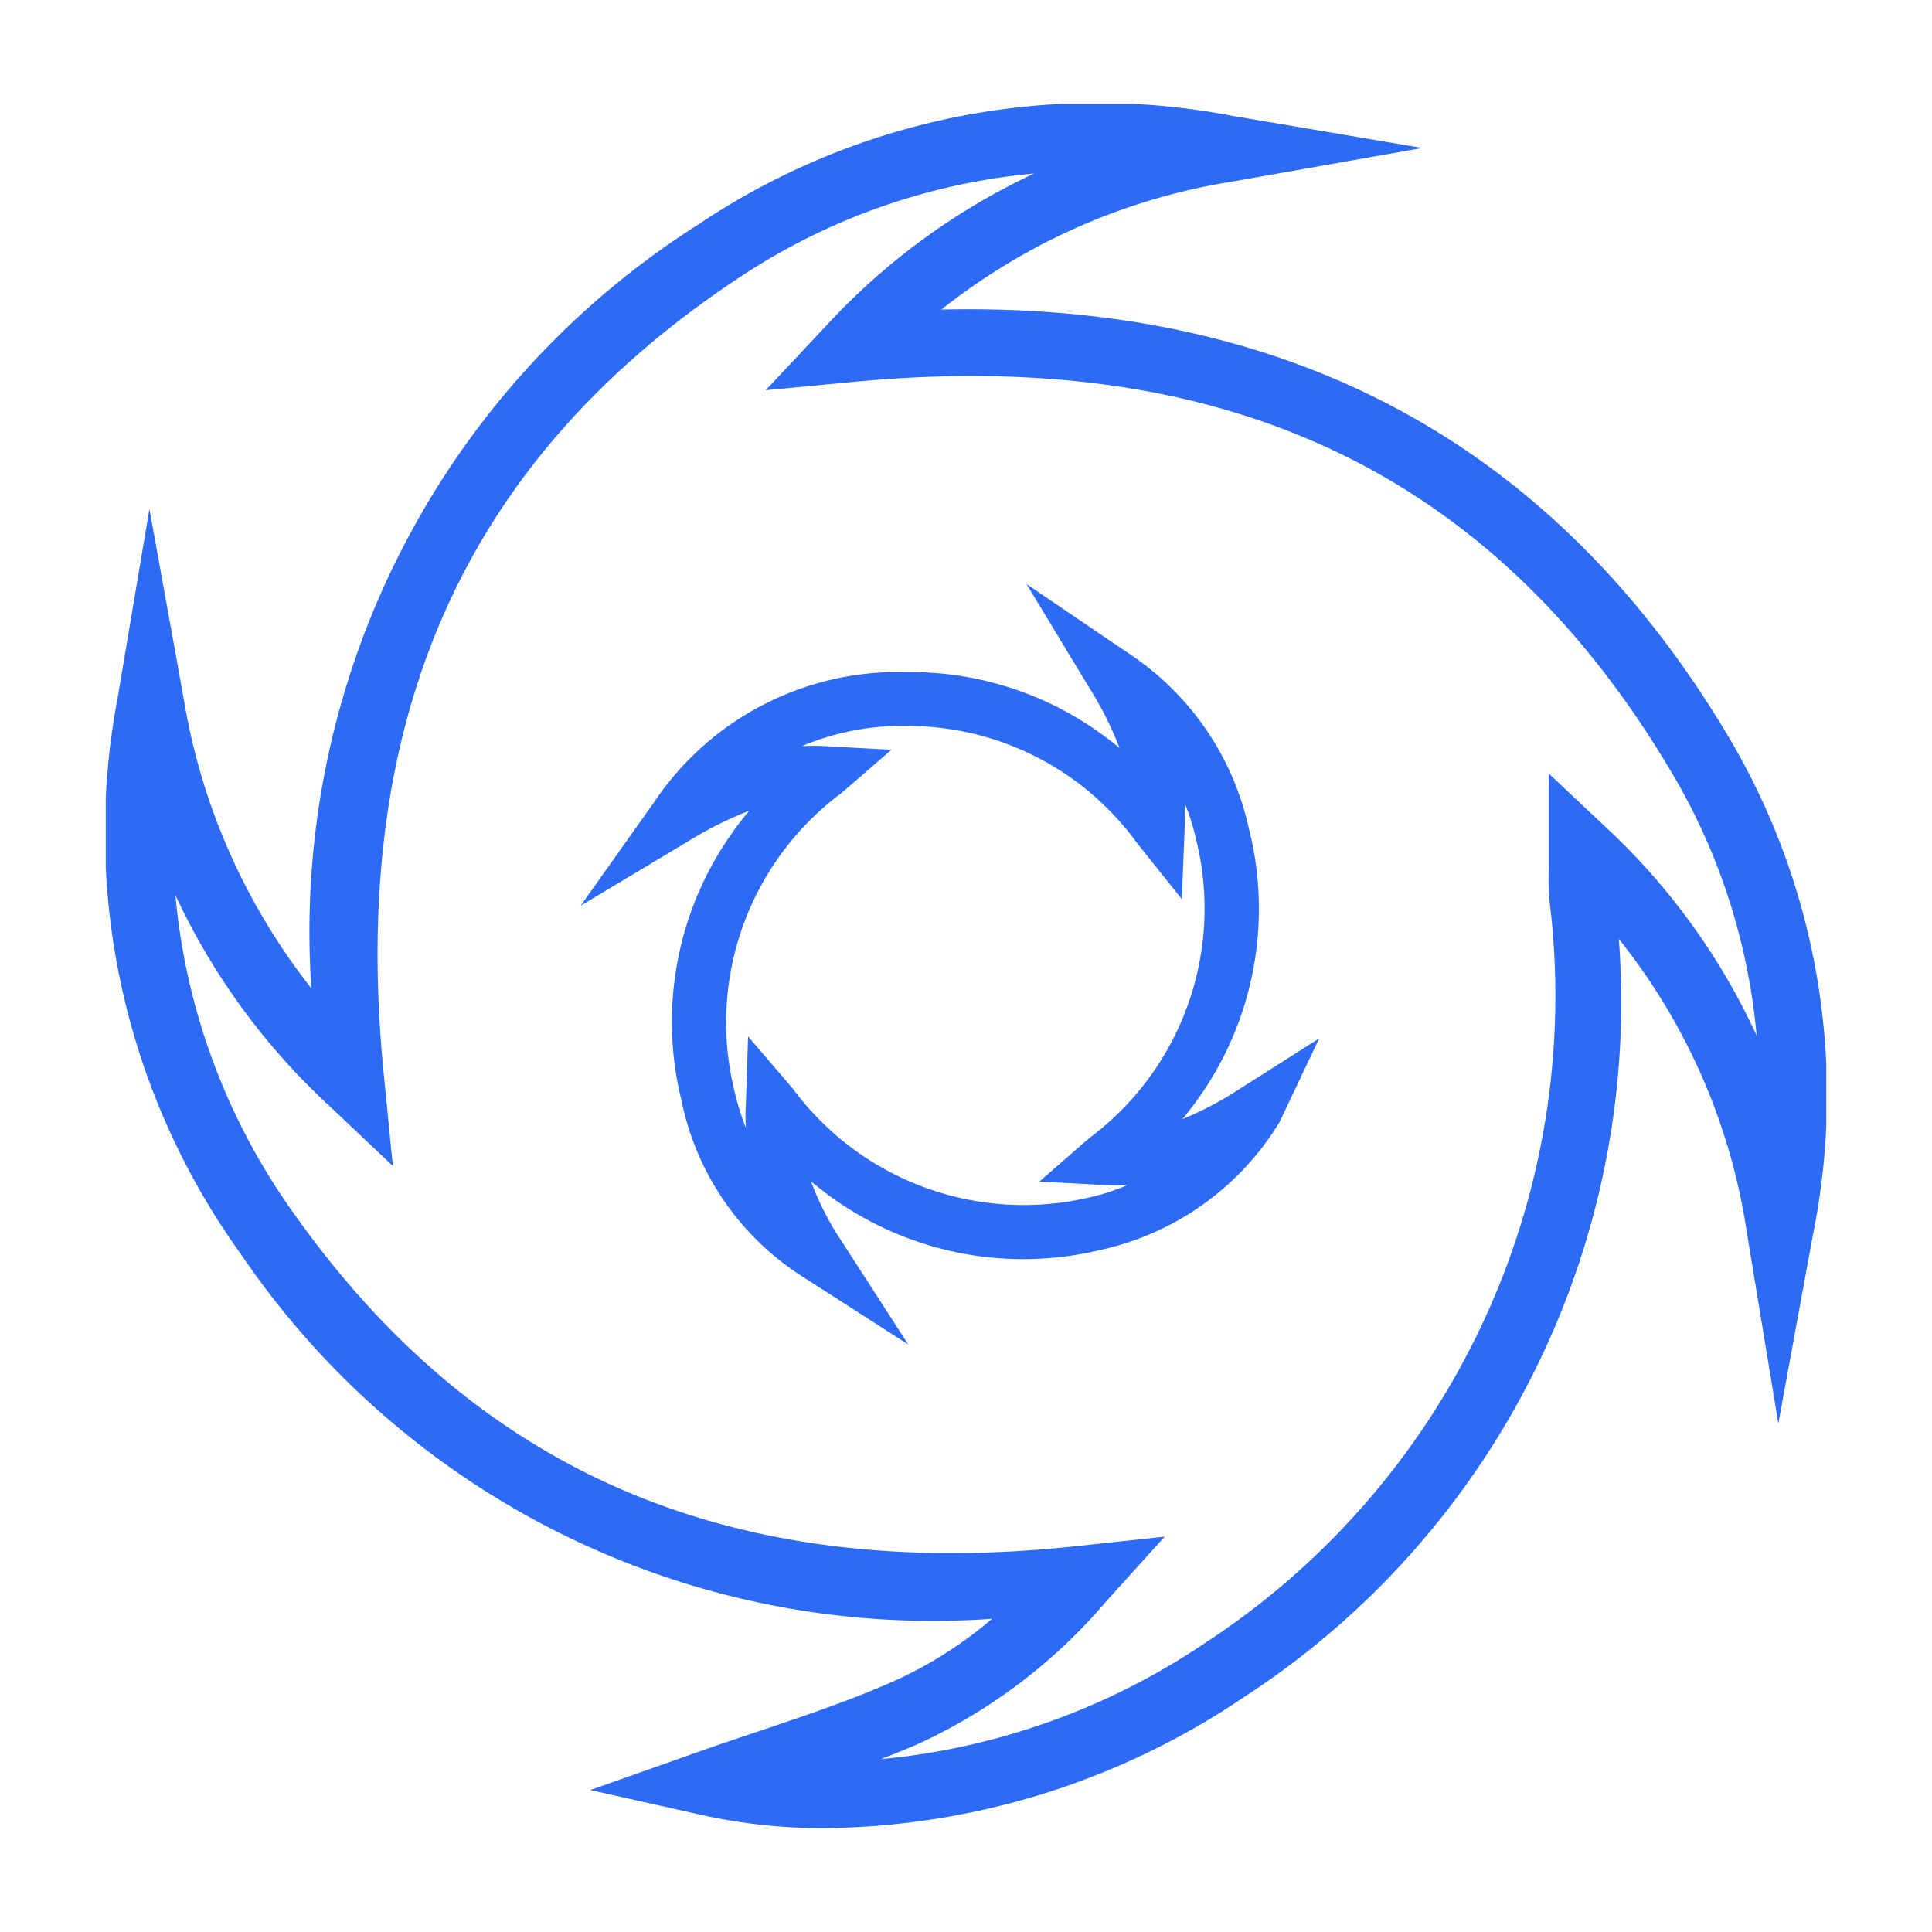 <svg xmlns="http://www.w3.org/2000/svg" xmlns:xlink="http://www.w3.org/1999/xlink" width="35" height="35" viewBox="0 0 35 35">
  <defs>
    <clipPath id="clip-path">
      <rect id="Rectangle_746" data-name="Rectangle 746" width="31.169" height="31.237" fill="none"/>
    </clipPath>
    <clipPath id="clip-_main_tropical_v4">
      <rect width="35" height="35"/>
    </clipPath>
  </defs>
  <g id="_main_tropical_v4" data-name=" main_tropical_v4" clip-path="url(#clip-_main_tropical_v4)">
    <g id="Group_1740" data-name="Group 1740" transform="translate(1.916 1.881)">
      <g id="Group_1739" data-name="Group 1739" transform="translate(0 0)" clip-path="url(#clip-path)">
        <path id="Path_1245" data-name="Path 1245" d="M29.384,11.6c-3.175-5.3-8.036-7.855-14.466-7.606a11.418,11.418,0,0,1,5.6-2.57L23.272.933,20.515.465a12.852,12.852,0,0,0-9.579,1.947C6.057,5.663,3.723,10.4,3.985,16.5a11.586,11.586,0,0,1-2.569-5.6L.923,8.173.462,10.911a12.948,12.948,0,0,0,2.21,9.981A15.086,15.086,0,0,0,16.529,27.44a7.722,7.722,0,0,1-2.115,1.4c-.8.345-1.63.625-2.437.9-.355.119-.7.236-1.043.357l-1.585.562,1.641.368a9.966,9.966,0,0,0,2.168.227A13.639,13.639,0,0,0,20.672,28.9a14.955,14.955,0,0,0,6.727-14,11.265,11.265,0,0,1,2.584,5.687l.451,2.742.5-2.734a12.588,12.588,0,0,0-1.552-9m-2.172,1.713L26.4,12.54v1.121c0,.119,0,.223,0,.319a5.217,5.217,0,0,0,.008.538A14.108,14.108,0,0,1,20.119,28.1a12.628,12.628,0,0,1-6.742,2.173c.475-.168.952-.348,1.423-.553a9.741,9.741,0,0,0,3.355-2.546l.853-.943-1.264.137c-6.243.676-10.916-1.3-14.281-6.041a11.785,11.785,0,0,1-2.235-6.55,12.123,12.123,0,0,0,3.007,4.387l.946.89-.132-1.292C4.39,11.3,6.492,6.538,11.473,3.217a11.633,11.633,0,0,1,6.159-1.99,11.984,11.984,0,0,0-4.364,3l-.874.934,1.274-.122C20.454,4.4,25.324,6.7,28.553,12.093A11.4,11.4,0,0,1,30.2,17.7a11.891,11.891,0,0,0-2.99-4.392" transform="translate(-0.129 -0.129)" fill="#2D6AF6"/>
        <path id="Path_1246" data-name="Path 1246" d="M13.03,31.237a10.12,10.12,0,0,1-2.2-.23l-2.051-.46,1.981-.7c.336-.119.682-.235,1.034-.353.815-.274,1.648-.553,2.439-.9a7.438,7.438,0,0,0,1.823-1.149A15.148,15.148,0,0,1,2.444,20.833,13.066,13.066,0,0,1,.215,10.763L.791,7.339l.617,3.416a11.5,11.5,0,0,0,2.316,5.268A15.18,15.18,0,0,1,10.74,2.182,12.962,12.962,0,0,1,20.406.217L23.853.8l-3.442.608a11.337,11.337,0,0,0-5.273,2.319c6.3-.142,11.083,2.437,14.222,7.676a12.714,12.714,0,0,1,1.567,9.086L30.3,23.907l-.565-3.428a11.155,11.155,0,0,0-2.324-5.35,15.025,15.025,0,0,1-6.8,13.741,13.782,13.782,0,0,1-7.583,2.367M9.657,30.5l1.23.275a9.848,9.848,0,0,0,2.142.224,13.536,13.536,0,0,0,7.444-2.323A14.843,14.843,0,0,0,27.149,14.78l-.022-.358.235.272a11.354,11.354,0,0,1,2.611,5.746l.339,2.056.377-2.05a12.47,12.47,0,0,0-1.537-8.917C26,6.274,21.161,3.733,14.794,3.982L14.447,4l.264-.227a11.507,11.507,0,0,1,5.657-2.6L22.434.807,20.366.455a12.737,12.737,0,0,0-9.491,1.928c-4.836,3.224-7.157,7.929-6.9,13.987l.016.352-.229-.268a11.673,11.673,0,0,1-2.6-5.656L.8,8.749.453,10.8a12.834,12.834,0,0,0,2.188,9.89,14.986,14.986,0,0,0,13.753,6.5l.34-.017-.252.228a7.886,7.886,0,0,1-2.148,1.417c-.8.347-1.638.628-2.447.9-.36.121-.706.237-1.04.356Zm2.848-.212.7-.249c.549-.195,1-.369,1.415-.55a9.627,9.627,0,0,0,3.313-2.515l.639-.708-.948.1c-6.293.68-11-1.312-14.394-6.092A11.93,11.93,0,0,1,.978,13.657l-.023-.69.256.641a11.932,11.932,0,0,0,2.977,4.344l.71.668-.1-.969C4.136,11.132,6.255,6.336,11.278,2.988A11.774,11.774,0,0,1,17.5.978l.692-.023-.642.257a11.8,11.8,0,0,0-4.32,2.975l-.656.7.956-.092c6.844-.65,11.747,1.674,15,7.107a11.555,11.555,0,0,1,1.665,5.666l.02.7-.254-.65A11.713,11.713,0,0,0,27,13.269l-.613-.577v.841c0,.119,0,.225,0,.321a4.842,4.842,0,0,0,.008.526A14.224,14.224,0,0,1,20.06,28.075a12.817,12.817,0,0,1-6.808,2.2Zm6.678-4.331-1.066,1.18a9.868,9.868,0,0,1-3.4,2.575c-.213.093-.435.183-.674.276a12.617,12.617,0,0,0,5.875-2.107A14,14,0,0,0,26.15,14.4a5.208,5.208,0,0,1-.009-.551c0-.1,0-.2,0-.317v-1.4l1.021.961a11.98,11.98,0,0,1,2.745,3.787,11.311,11.311,0,0,0-1.591-4.853c-3.2-5.345-8.034-7.633-14.769-6.99l-1.592.152L13.051,4.02a12.075,12.075,0,0,1,3.768-2.758A11.536,11.536,0,0,0,11.412,3.19c-4.94,3.293-7.025,8.016-6.371,14.436L5.2,19.24,4.023,18.128a12.2,12.2,0,0,1-2.761-3.792,11.707,11.707,0,0,0,2.17,5.8c3.339,4.7,7.975,6.661,14.17,5.991Z" transform="translate(0 0)" fill="#2D6AF6"/>
        <path id="Path_1247" data-name="Path 1247" d="M28.853,28.972A5.8,5.8,0,0,0,30.541,23.3a4.871,4.871,0,0,0-2.087-3.013l-.919-.624.575.95a5.011,5.011,0,0,1,.759,1.928,5.751,5.751,0,0,0-4.127-1.865A5.086,5.086,0,0,0,20.2,22.93l-.665.937.986-.589a5.025,5.025,0,0,1,1.923-.762,5.79,5.79,0,0,0-1.706,5.621,4.72,4.72,0,0,0,2.11,3.056l.946.608-.611-.943a4.589,4.589,0,0,1-.764-1.913,5.812,5.812,0,0,0,5.583,1.724,4.8,4.8,0,0,0,3.106-2.185l.36-.76-.709.452a4.8,4.8,0,0,1-1.91.8m-.946,1.223a5.426,5.426,0,0,1-5.573-2.059l-.4-.473-.021.622a4.262,4.262,0,0,0,.292,1.723,4.335,4.335,0,0,1-.984-1.976,5.4,5.4,0,0,1,2.031-5.6l.452-.392-.6-.033a4.023,4.023,0,0,0-1.674.275,4.648,4.648,0,0,1,3.3-1.123,5.359,5.359,0,0,1,4.224,2.212l.4.507.027-.648a4.3,4.3,0,0,0-.291-1.744,4.343,4.343,0,0,1,.974,1.921,5.41,5.41,0,0,1-2.016,5.649l-.452.393.6.032a3.9,3.9,0,0,0,1.745-.315,4.831,4.831,0,0,1-2.037,1.028" transform="translate(-10.074 -10.137)" fill="#2D6AF6"/>
        <path id="Path_1248" data-name="Path 1248" d="M23.694,31.736,21.8,30.52a4.955,4.955,0,0,1-2.215-3.208,5.916,5.916,0,0,1,1.231-5.247,6.708,6.708,0,0,0-1.089.543L17.76,23.786l1.329-1.874a5.318,5.318,0,0,1,4.556-2.357l.186,0a5.9,5.9,0,0,1,3.69,1.376,6.1,6.1,0,0,0-.535-1.072l-1.15-1.9,1.837,1.248a5.106,5.106,0,0,1,2.186,3.159,5.926,5.926,0,0,1-1.2,5.287,6.083,6.083,0,0,0,1.061-.562l1.418-.9-.72,1.52a5.064,5.064,0,0,1-3.275,2.319,5.944,5.944,0,0,1-5.212-1.252,5.184,5.184,0,0,0,.546,1.072ZM21.87,29.979c.063.046.129.09.2.133h0a4.813,4.813,0,0,1-.8-2.012l-.007-.055a4.07,4.07,0,0,0,.25,1Zm-1.849-2.973c.013.067.026.134.041.2a4.556,4.556,0,0,0,1.087,2.138l-.047-.053a4.589,4.589,0,0,1-1.039-2.085c-.015-.067-.028-.134-.041-.2m.77-.851.81.945a5.2,5.2,0,0,0,5.339,1.979,3.926,3.926,0,0,0,.723-.231c-.131.006-.262.005-.394,0l-1.2-.064.9-.785a5.187,5.187,0,0,0,1.939-5.412,4.345,4.345,0,0,0-.207-.66q.011.217,0,.439l-.053,1.3-.81-1.013a5.13,5.13,0,0,0-4.041-2.121,4.728,4.728,0,0,0-2.032.364,4.116,4.116,0,0,1,.423,0l1.2.066-.905.784A5.18,5.18,0,0,0,20.535,27.1a4.509,4.509,0,0,0,.217.708c-.007-.136-.009-.272,0-.411Zm6.5,2.208h0l.032,0L27.69,28q-.188.185-.4.365m2.683-.861h0a5.072,5.072,0,0,1-2.007.832l-.062.009a3.834,3.834,0,0,0,1.026-.277l.955-.4a1.81,1.81,0,0,0,.088-.164Zm-8.745-.051.369.369q-.185-.192-.367-.4h0ZM28.313,20.4l.046.052a4.589,4.589,0,0,1,1.028,2.027c0,.021.01.043.015.064,0-.021-.01-.043-.015-.064A4.572,4.572,0,0,0,28.313,20.4m-.459,1.514q.19.2.372.433h0c0-.014,0-.029,0-.044ZM19.623,22c-.047.061-.093.124-.138.188h0a7.581,7.581,0,0,1,.994-.514Zm2.516-.632-.364.365q.189-.184.4-.363ZM27.4,19.61h0a5.281,5.281,0,0,1,.792,2.021l.011.074a4.146,4.146,0,0,0-.252-1.008l-.367-.956q-.09-.067-.184-.131m-3.916.431a4.709,4.709,0,0,0-3.3,1.331l.169-.147a4.809,4.809,0,0,1,3.133-1.184m.255,0h.08l.166.007c-.055,0-.111-.005-.167-.007h-.079" transform="translate(-9.156 -9.26)" fill="#2D6AF6"/>
      </g>
    </g>
  </g>
</svg>